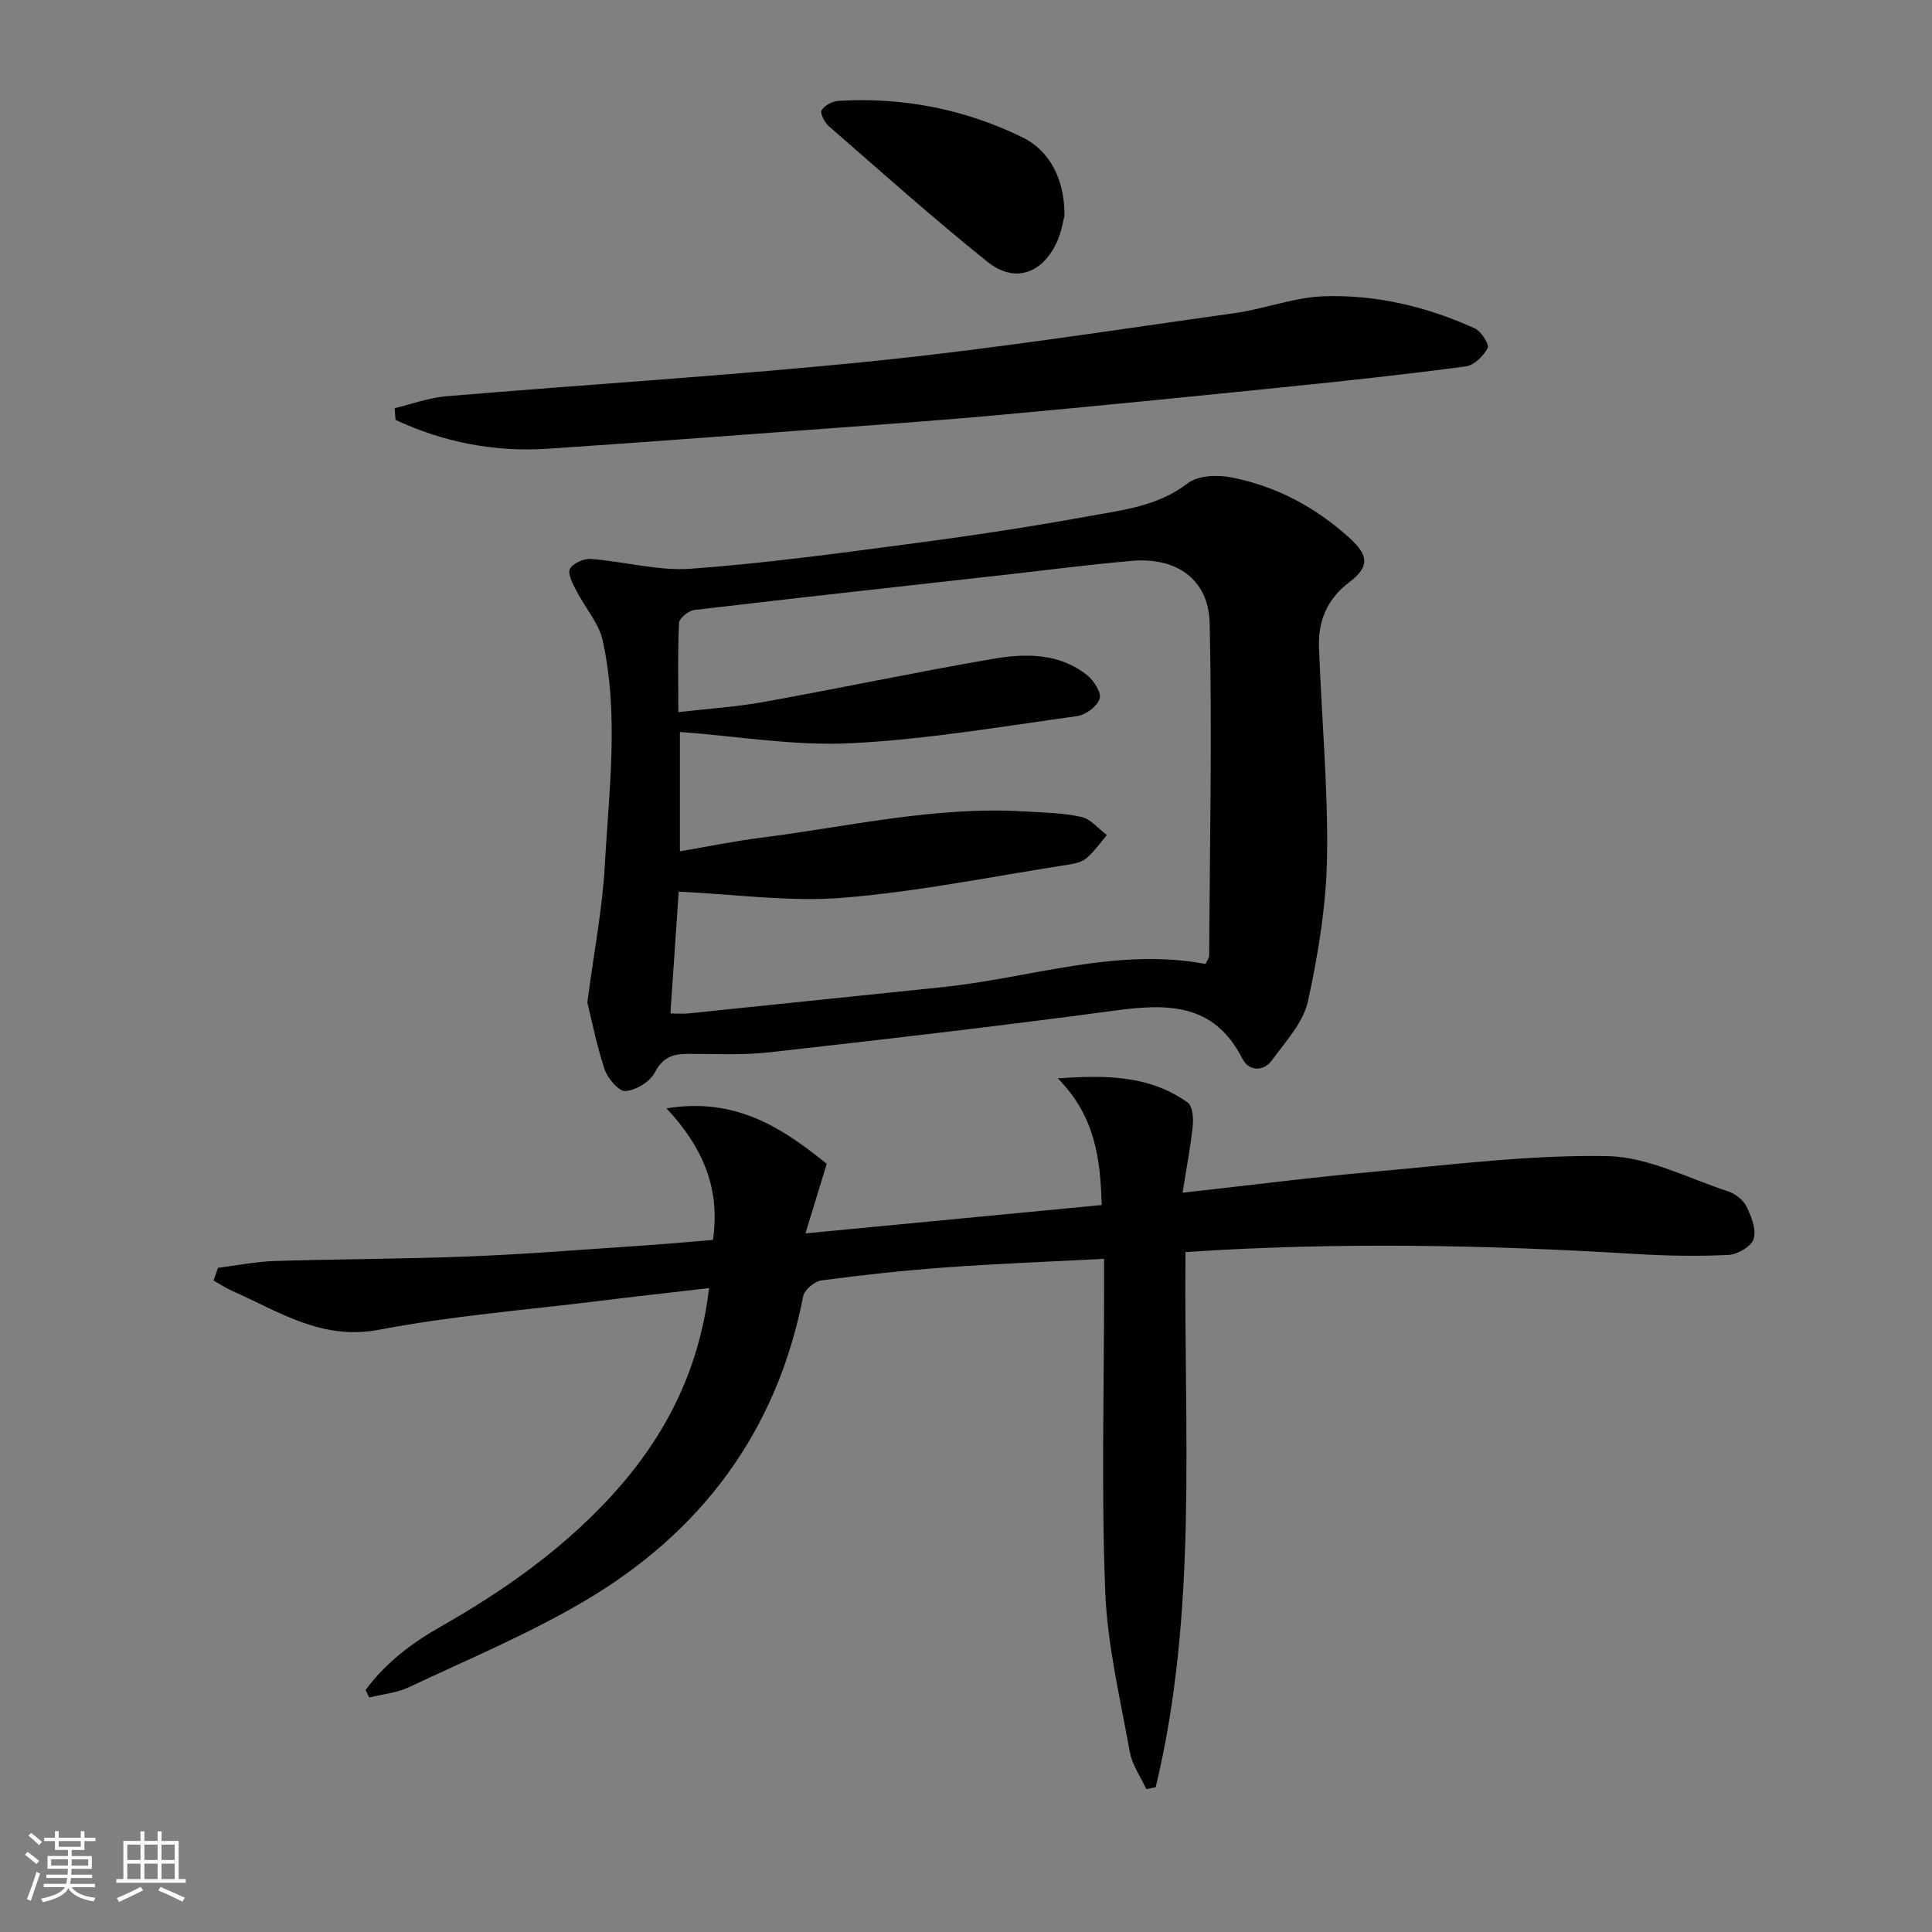 <svg enable-background="new 0 0 400 400" viewBox="0 0 400 400" xmlns="http://www.w3.org/2000/svg"><rect x="0" y="0" width="400" height="400" fill="#808080" stroke="none"/><path d="m5.17 384 .55-.58c.85.61 1.65 1.24 2.4 1.87l-.59.64c-.83-.73-1.62-1.38-2.36-1.93m1.22 9.53-.82-.34c.71-1.76 1.37-3.64 1.98-5.63.24.13.5.25.76.36-.6 1.67-1.24 3.54-1.92 5.61m-.5-13.5.57-.54c.56.44 1.31 1.06 2.26 1.87l-.65.64c-.67-.66-1.4-1.32-2.18-1.97m3.25.46h2.24v-1.36h.77v1.36h4.57v-1.36h.76v1.36h2.28v.69h-2.28v1.84h-2.64v1.26h4.18v2.64h-4.21c0 .45-.02.86-.05 1.21h4.32v.69h-4.38c-.04.34-.1.75-.19 1.22h5.15v.69h-4.82c.87 1.19 2.51 1.92 4.93 2.19-.17.31-.3.57-.37.76-2.77-.49-4.52-1.41-5.26-2.76-.56 1.26-2.3 2.23-5.24 2.9-.12-.24-.26-.48-.43-.72 2.73-.55 4.38-1.34 4.96-2.38h-4.38v-.69h4.65c.1-.38.17-.79.21-1.22h-4.32v-.69h4.4c.03-.34.05-.75.05-1.21h-4.2v-2.64h4.23v-1.26h-2.69v-1.84h-2.24zm1.46 4.46v1.29h3.45c.01-.4.02-.57.01-.53v-.32-.45h-3.46zm1.55-2.59h4.57v-1.19h-4.57zm6.11 2.59h-3.42v.77c-.01.19-.01.37-.02.53h3.44z" fill="#fafbfc"/><path d="m32.63 379.16h.82v1.98h3.54v7.89h1.46v.78h-14.37v-.78h1.46v-7.89h3.54v-1.98h.82v1.98h2.73zm-3.49 11.48.5.73c-1.61.82-3.28 1.63-5 2.42-.13-.27-.28-.55-.44-.82 1.75-.73 3.4-1.5 4.94-2.33m-2.78-5.55h2.73v-3.18h-2.73zm0 3.95h2.73v-3.2h-2.73zm3.54-3.95h2.73v-3.18h-2.73zm0 3.95h2.73v-3.2h-2.73zm7.89 4.68c-1.84-.92-3.51-1.7-5.02-2.32l.45-.73c1.89.8 3.57 1.55 5.04 2.23zm-1.62-11.81h-2.73v3.18h2.73zm-2.73 7.13h2.73v-3.2h-2.73z" fill="#fafbfc"/><g fill="#000001"><path d="m121.6 207.55c1.43-10.84 3.13-19.51 3.61-28.24.85-15.55 2.97-31.21-.42-46.67-.8-3.65-3.67-6.83-5.44-10.3-.73-1.44-1.87-3.48-1.36-4.52.57-1.17 2.86-2.21 4.32-2.1 6.92.52 13.89 2.52 20.7 2.03 15.39-1.11 30.71-3.22 46.02-5.24 12.17-1.6 24.32-3.44 36.39-5.64 7.07-1.28 14.31-2.06 20.48-6.81 2.09-1.61 6.04-1.79 8.87-1.25 9.32 1.78 17.52 6.14 24.59 12.53 4.08 3.69 4.2 6.03-.03 9.22-4.55 3.44-6.44 8.02-6.25 13.43.52 14.45 1.89 28.91 1.67 43.34-.15 10.03-1.81 20.16-3.96 30-.96 4.37-4.59 8.26-7.38 12.1-1.88 2.58-4.87 2.34-6.21-.28-5.95-11.69-15.8-11.36-26.73-9.88-23.68 3.19-47.43 5.93-71.18 8.6-5.6.63-11.31.31-16.98.32-3.04.01-5.12.75-6.73 3.85-1 1.92-3.89 3.68-6.07 3.85-1.37.11-3.71-2.62-4.34-4.5-1.69-5.13-2.73-10.49-3.57-13.84zm18.84-60.11c6.3-.73 12.08-1.09 17.75-2.12 15.82-2.86 31.55-6.18 47.39-8.91 6.74-1.16 13.73-1.24 19.53 3.41 1.38 1.1 2.97 3.63 2.56 4.85-.53 1.58-2.87 3.34-4.63 3.59-15.62 2.15-31.23 4.84-46.94 5.62-11.61.58-23.35-1.45-35.33-2.34v24.72c5.76-.98 11.24-2.12 16.79-2.82 18.1-2.29 36-6.55 54.43-5.45 3.98.24 8.02.29 11.88 1.14 1.95.43 3.55 2.46 5.3 3.76-1.38 1.61-2.61 3.4-4.2 4.77-.94.81-2.42 1.14-3.72 1.34-15.55 2.42-31.05 5.59-46.69 6.87-11.12.91-22.45-.74-34.04-1.26-.55 8.05-1.12 16.42-1.72 25.22 1.79 0 2.76.09 3.71-.01 17.52-1.8 35.04-3.64 52.57-5.44 18.2-1.87 35.98-8.29 54.53-4.8.36-.81.73-1.26.73-1.71.13-22.94.63-45.88.11-68.8-.21-9.14-6.86-13.74-16.09-12.95-8.77.75-17.5 1.9-26.25 2.88-21.46 2.4-42.92 4.76-64.36 7.29-1.19.14-3.11 1.7-3.16 2.68-.3 5.96-.15 11.93-.15 18.47z"/><path d="m75.69 349.9c4.1-5.58 9.53-9.71 15.57-13.14 12.66-7.19 24.47-15.46 34.49-26.14 11.47-12.22 18.98-26.31 21.05-43.93-7.85.91-15.37 1.74-22.88 2.67-15.16 1.88-30.46 3.08-45.43 5.95-11.88 2.27-20.72-3.76-30.4-8.04-1.35-.6-2.59-1.43-3.88-2.15.31-.88.62-1.75.93-2.63 3.9-.49 7.8-1.29 11.71-1.41 13.44-.42 26.89-.41 40.32-.95 11.79-.47 23.56-1.42 35.34-2.21 4.95-.33 9.9-.78 15.09-1.2 1.57-10.49-1.99-19.13-9.61-27.24 14.83-2.45 24.59 4.6 33.18 11.47-1.51 4.92-2.73 8.93-4.41 14.41 21.35-2.04 41.07-3.93 61.34-5.87-.29-9.5-1.31-18.36-9.09-26.22 10.15-.73 19.05-.6 26.88 5 1 .72 1.22 3.18 1.06 4.76-.44 4.32-1.27 8.6-2.11 13.91 14.3-1.59 27.27-3.25 40.28-4.41 15.87-1.42 31.8-3.46 47.67-3.17 8.4.16 16.75 4.6 25.05 7.32 1.47.48 3.1 1.77 3.76 3.12 1 2.06 2.07 4.76 1.48 6.69-.47 1.55-3.33 3.24-5.2 3.33-6.47.31-12.98.19-19.45-.21-30.75-1.87-61.5-2.49-92.99-.38-.35 37.16 2.6 74.39-6.16 110.78-.65.14-1.29.29-1.94.43-1.17-2.56-2.94-5.01-3.42-7.69-1.99-11.08-4.67-22.18-5.1-33.36-.81-20.8-.23-41.65-.23-62.48 0-1.8 0-3.59 0-6.28-11.31.59-22.06.99-32.78 1.77-8.61.62-17.21 1.56-25.76 2.7-1.42.19-3.51 1.94-3.76 3.27-5.47 28.05-21.14 48.92-45.4 63.18-11.56 6.8-24.06 12.03-36.23 17.77-2.51 1.18-5.46 1.44-8.21 2.12-.26-.51-.51-1.03-.76-1.54z"/><path d="m81.7 84.51c3.54-.84 7.04-2.15 10.63-2.46 29.78-2.51 59.63-4.32 89.36-7.38 24.7-2.54 49.27-6.39 73.86-9.83 6.23-.87 12.33-3.28 18.53-3.5 10.84-.37 21.37 2.15 31.28 6.66 1.32.6 3.03 3.32 2.64 4.06-.86 1.65-2.81 3.57-4.53 3.8-12.17 1.63-24.38 2.95-36.6 4.19-19.82 2.02-39.64 4.01-59.48 5.82-13.56 1.24-27.15 2.18-40.72 3.19-17.72 1.32-35.45 2.65-53.18 3.84-11.08.74-21.63-1.31-31.6-5.97-.07-.81-.13-1.62-.19-2.42z"/><path d="m220.39 44.65c-.27.97-.63 3.49-1.67 5.68-3.06 6.41-8.75 8.31-14.27 3.88-11.25-9.02-22.01-18.65-32.89-28.12-.86-.75-1.82-2.7-1.45-3.27.64-1.01 2.25-1.87 3.5-1.94 13.35-.79 26.13 1.7 38.13 7.58 5.56 2.73 8.7 8.64 8.65 16.19z"/></g></svg>